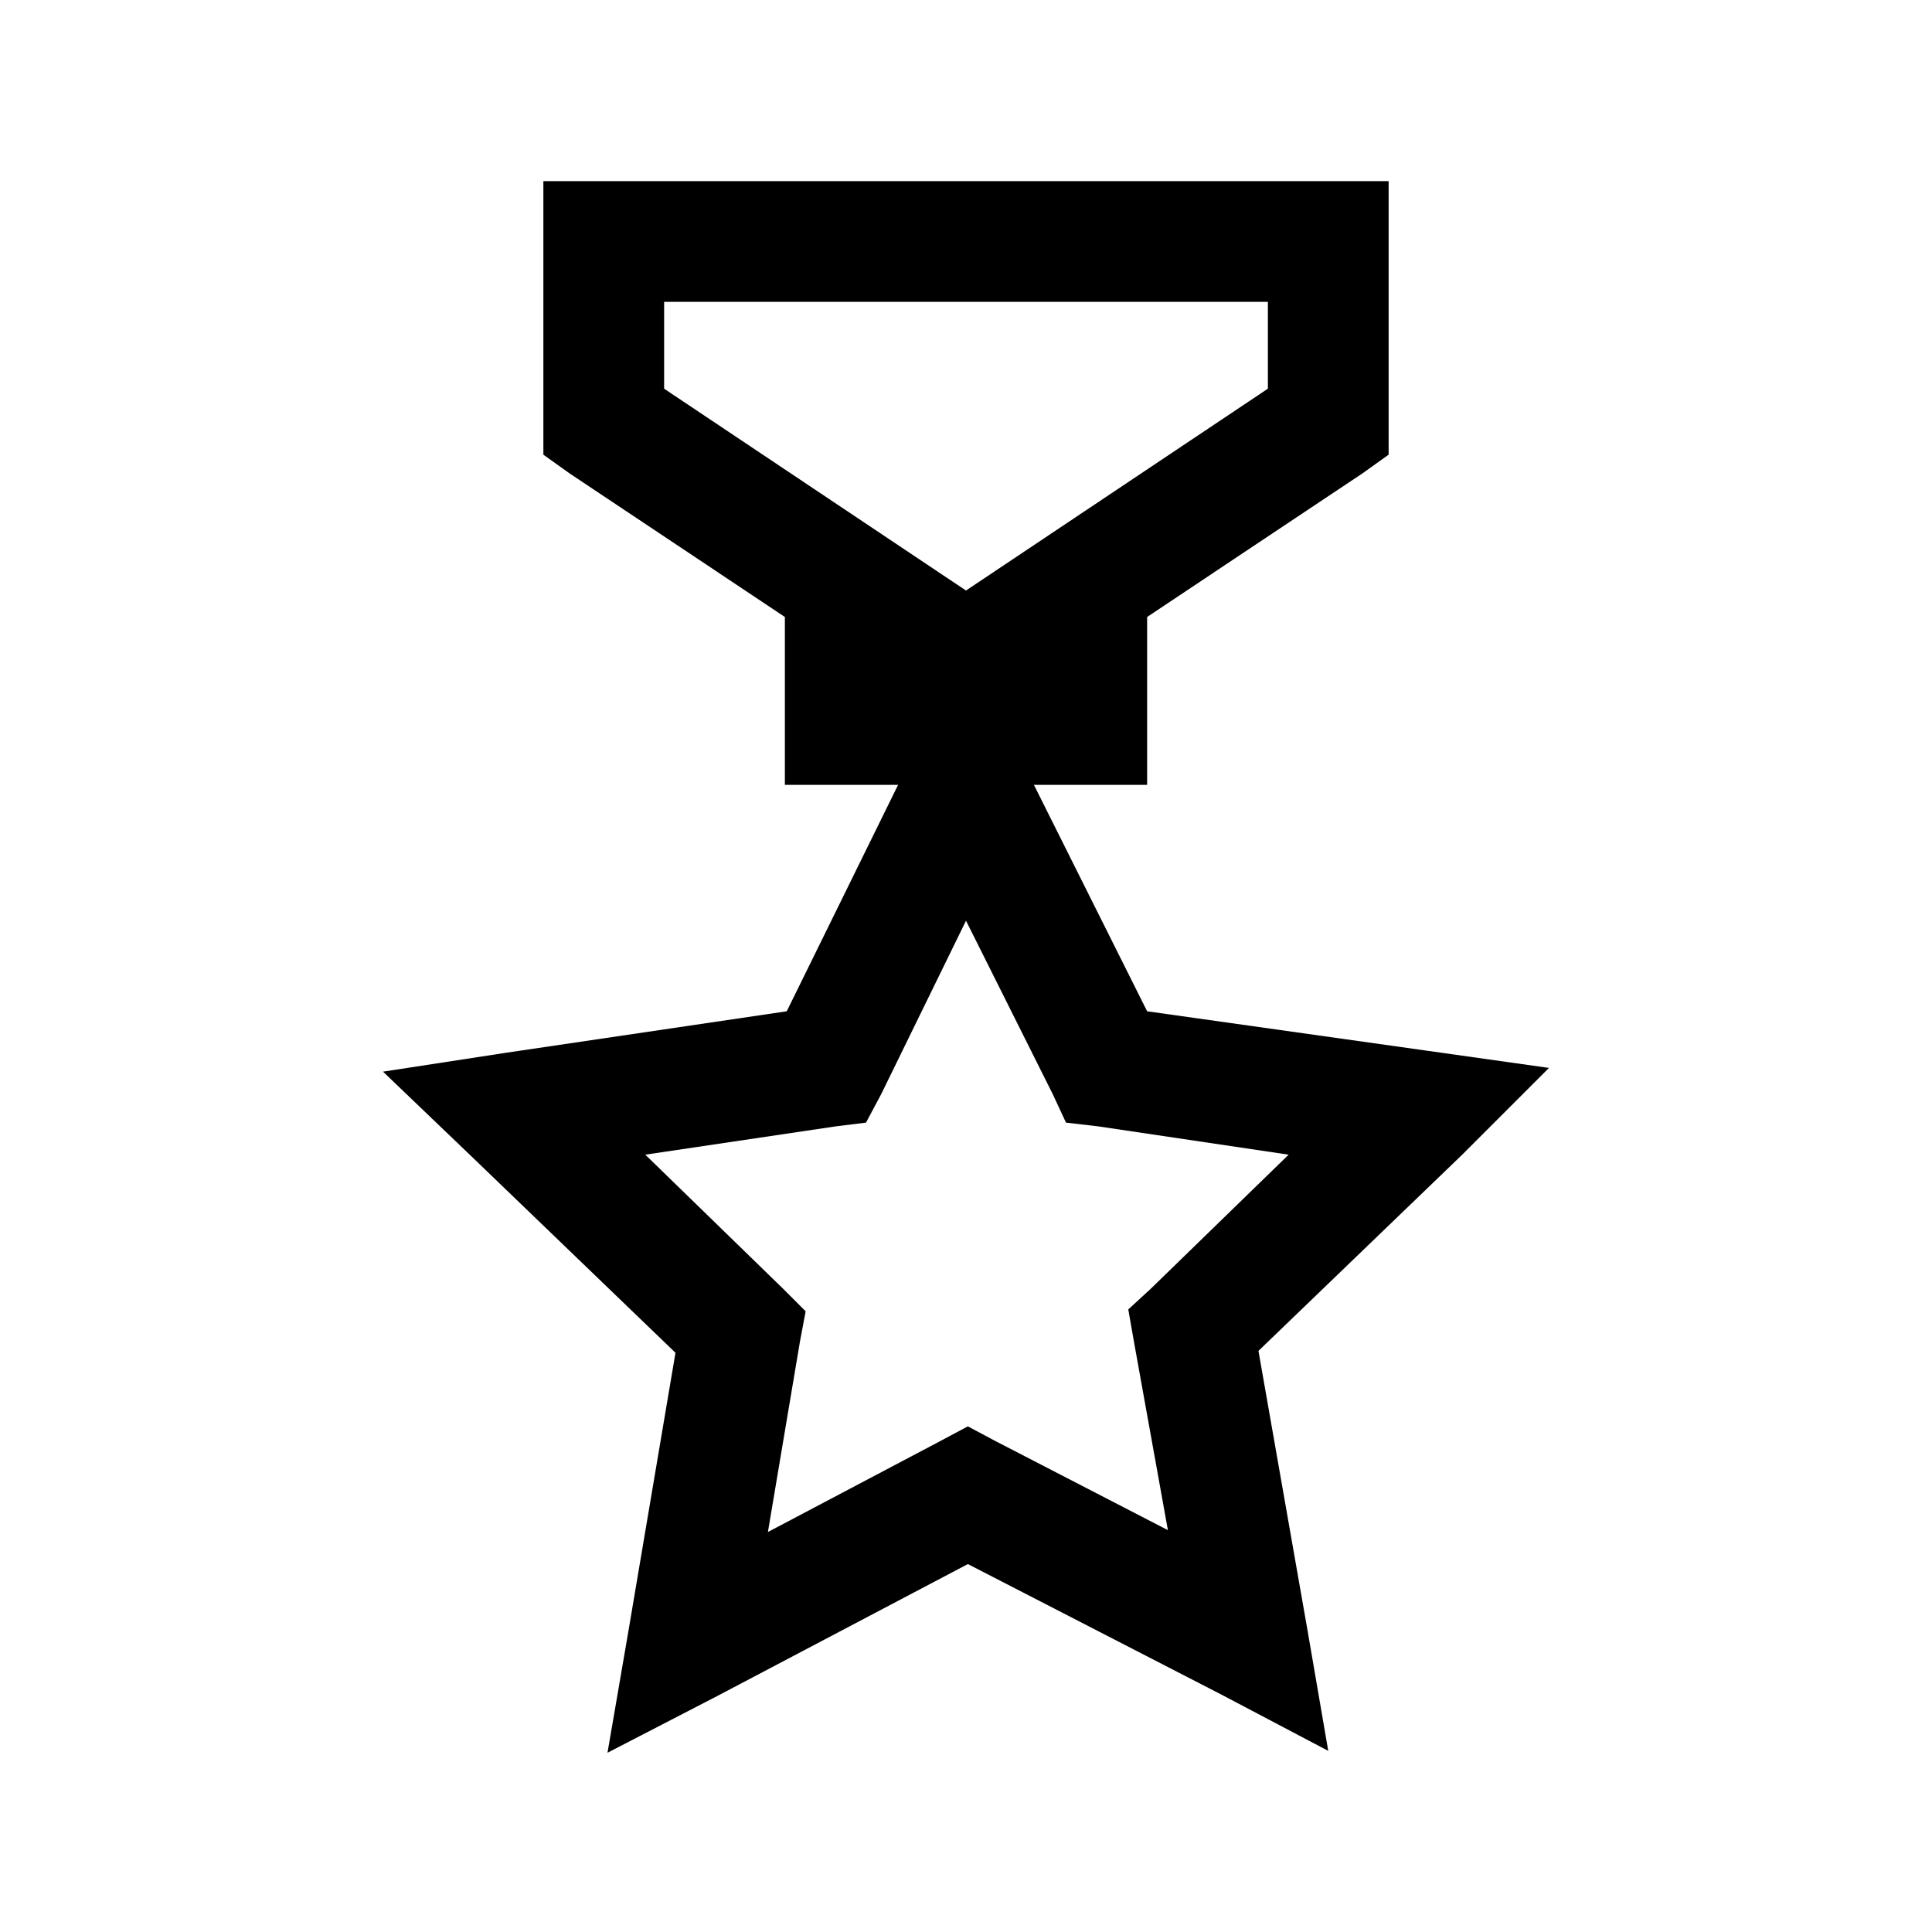 <?xml version="1.0" encoding="UTF-8"?>
<svg xmlns="http://www.w3.org/2000/svg" xmlns:xlink="http://www.w3.org/1999/xlink" viewBox="0 0 32 32" version="1.1">
<g>
<path d="M 9 3 L 9 7.531 L 9.438 7.844 L 13 10.219 L 13 13 L 14.875 13 L 13.031 16.75 L 8.375 17.438 L 6.344 17.75 L 7.812 19.156 L 11.188 22.406 L 10.406 27.031 L 10.062 29.031 L 11.875 28.094 L 16.031 25.906 L 20.219 28.062 L 22 29 L 21.656 27 L 20.844 22.375 L 24.219 19.125 L 25.656 17.688 L 23.656 17.406 L 19 16.75 L 17.125 13 L 19 13 L 19 10.219 L 22.562 7.844 L 23 7.531 L 23 3 Z M 11 5 L 21 5 L 21 6.438 L 16 9.781 L 11 6.438 Z M 16 15.25 L 17.438 18.125 L 17.656 18.594 L 18.188 18.656 L 21.344 19.125 L 19.062 21.344 L 18.688 21.688 L 18.781 22.219 L 19.344 25.344 L 16.5 23.875 L 16.031 23.625 L 15.562 23.875 L 12.719 25.375 L 13.25 22.219 L 13.344 21.719 L 12.969 21.344 L 10.688 19.125 L 13.844 18.656 L 14.344 18.594 L 14.594 18.125 Z "></path>
</g>
</svg>
